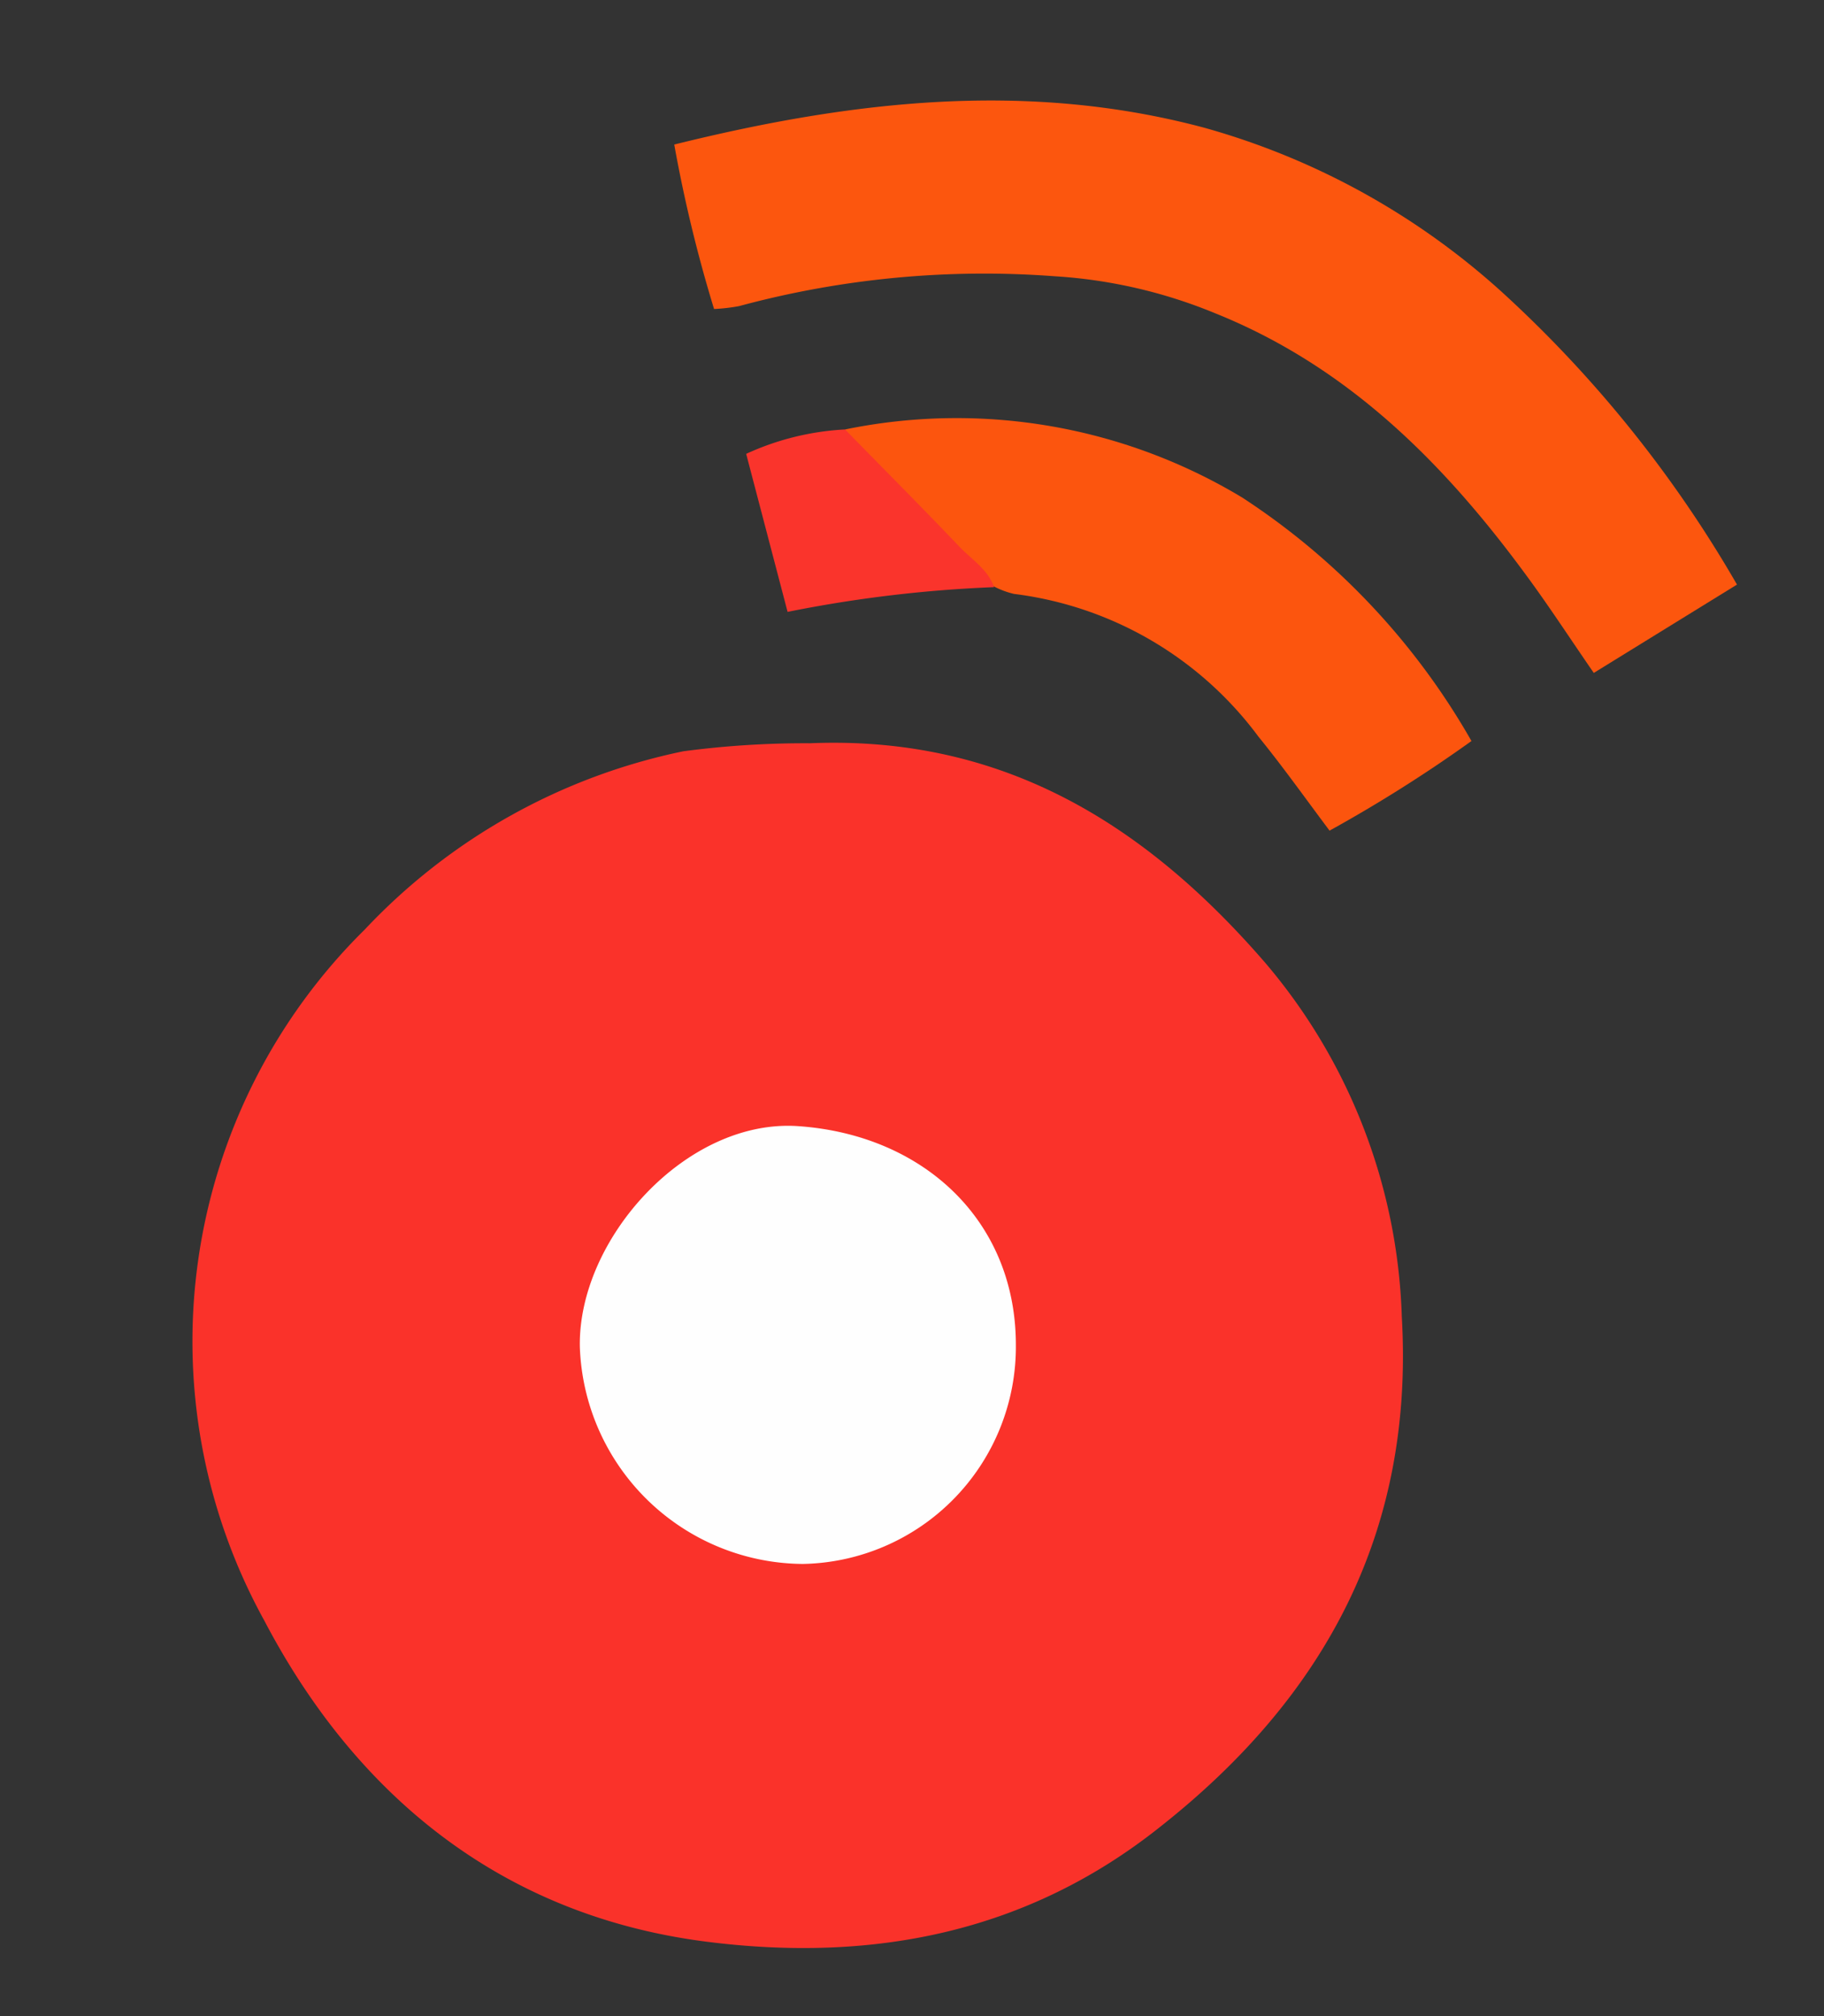 <svg id="Layer_1" data-name="Layer 1" xmlns="http://www.w3.org/2000/svg" viewBox="0 0 56.81 62.77"><rect x="0" y="0" width="56.81" height="62.77" fill="#333333" stroke="none"/><defs><style>.cls-1{fill:#fa322a;}.cls-2{fill:#fc560e;}.cls-3{fill:#fc550e;}.cls-4{fill:#fa342c;}.cls-5{fill:#fefefe;}</style></defs><title>Artboard 1 copy</title><path class="cls-1" d="M25.22,23.14c6-.25,10.45,2.51,14.2,6.85a17.83,17.83,0,0,1,4.24,11c.39,6.71-2.4,11.84-7.52,15.88C32,60.17,27.19,61.11,22,60.45c-6.42-.82-10.94-4.6-13.77-10a18,18,0,0,1,3.13-21.51,18.85,18.85,0,0,1,9.92-5.55A28.77,28.77,0,0,1,25.22,23.14Z"/><path class="cls-2" d="M22.24,9.62A44,44,0,0,1,21,4.5c5.53-1.37,11-2,16.52-.52a23,23,0,0,1,9.3,5.15A38.06,38.06,0,0,1,54.1,18.2l-4.46,2.75c-.74-1.07-1.42-2.12-2.17-3.13-2.56-3.47-5.54-6.43-9.63-8.07a15.59,15.59,0,0,0-5-1.15,29.28,29.28,0,0,0-9.82.93A5.71,5.71,0,0,1,22.24,9.62Z"/><path class="cls-3" d="M26.32,13.37a17.24,17.24,0,0,1,12.37,2.12,22.1,22.1,0,0,1,7.14,7.58,44.55,44.55,0,0,1-4.42,2.79c-.75-1-1.46-2-2.21-2.92a11.19,11.19,0,0,0-7.62-4.45,2.73,2.73,0,0,1-.62-.23C29.18,16.85,27.29,15.54,26.32,13.37Z"/><path class="cls-4" d="M26.32,13.37c1.19,1.22,2.4,2.43,3.58,3.67.38.39.87.69,1.06,1.24a40.58,40.58,0,0,0-6.43.77l-1.29-4.92A8.41,8.41,0,0,1,26.32,13.37Z"/><path class="cls-5" d="M31.64,41.87A6.76,6.76,0,0,1,25,48.69a7,7,0,0,1-6.94-6.75c-.07-3.35,3.31-7.12,6.8-6.88C28.76,35.33,31.64,38,31.64,41.87Z"/></svg>
